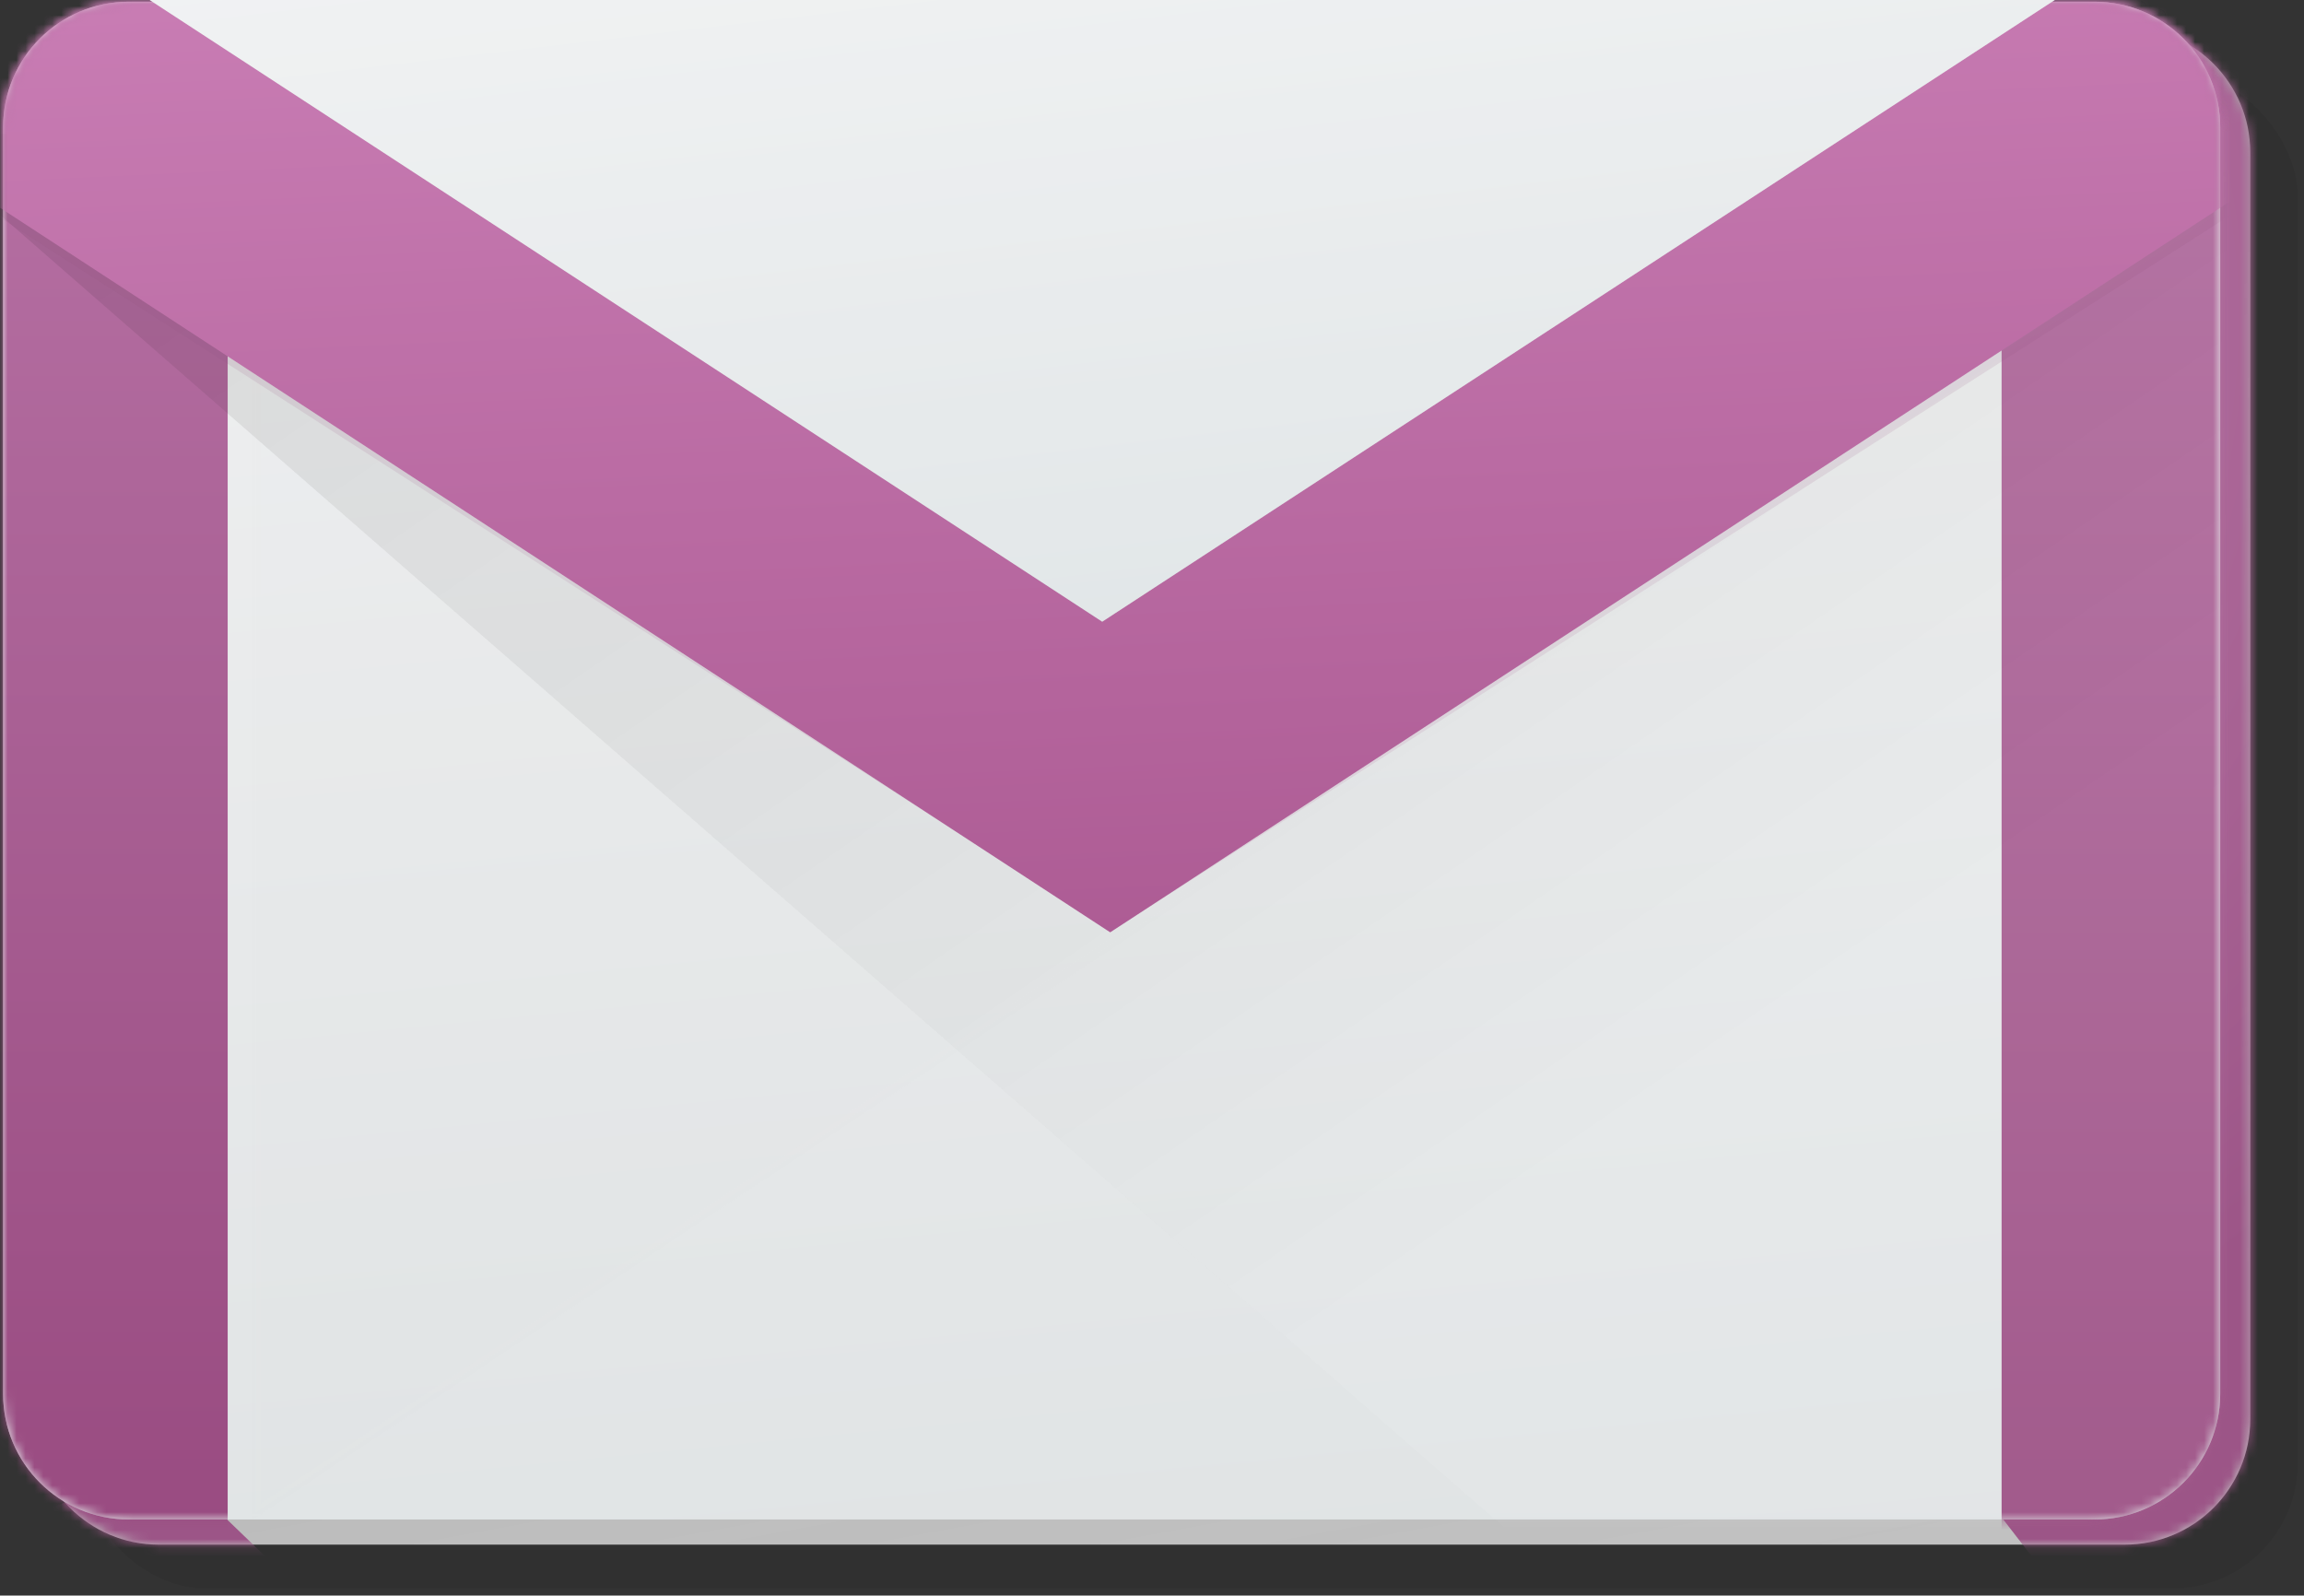 <?xml version="1.0" encoding="UTF-8" standalone="no"?>
<svg width="257px" height="178px" viewBox="0 0 257 178" version="1.1" xmlns="http://www.w3.org/2000/svg" xmlns:xlink="http://www.w3.org/1999/xlink">
    <rect x="0" y="0" width="257" height="178" fill="#333333" stroke="none"/>
    <defs>
        <rect id="nanapath-1" x="8.653" y="7.699" width="247.306" height="169.314" rx="14"></rect>
        <linearGradient x1="14.13%" y1="-12.292%" x2="57.231%" y2="145.612%" id="naGradient">
            <stop stop-color="#FFFFFF" stop-opacity="0.5" offset="0%"></stop>
            <stop stop-color="#C7C7C7" offset="100%"></stop>
        </linearGradient>
        <path id="nanapath-4" d="M3.353,16.809 C3.353,9.078 9.621,2.81 17.358,2.81 L236.654,2.81 C244.388,2.81 250.659,9.087 250.659,16.809 L250.659,158.124 C250.659,165.856 244.391,172.124 236.654,172.124 L17.358,172.124 C9.623,172.124 3.353,165.847 3.353,158.124 L3.353,16.809 L3.353,16.809 Z"></path>
        <radialGradient cx="43.524%" cy="20.303%" fx="43.524%" fy="20.303%" r="67.601%" id="radialGradient-6">
            <stop stop-color="#CC8EBC" offset="0%"></stop>
            <stop stop-color="#9C5587" offset="100%"></stop>
        </radialGradient>
        <linearGradient x1="50%" y1="0%" x2="77.063%" y2="187.221%" id="linearGradient-7">
            <stop stop-color="#EFF0F1" offset="0%"></stop>
            <stop stop-color="#A8B8BD" offset="100%"></stop>
        </linearGradient>
        <path id="nanapath-8" d="M2.27373675e-13,14 C2.27373675e-13,6.268 6.268,-9.09494702e-13 14.005,-9.09494702e-13 L233.301,-9.09494702e-13 C241.036,-9.09494702e-13 247.306,6.277 247.306,14 L247.306,155.315 C247.306,163.047 241.038,169.314 233.301,169.314 L14.005,169.314 C6.27,169.314 2.27373675e-13,163.037 2.27373675e-13,155.315 L2.27373675e-13,14 L2.27373675e-13,14 Z"></path>
        <linearGradient x1="50%" y1="0%" x2="50%" y2="100%" id="linearGradient-10">
            <stop stop-color="#B873A6" offset="0%"></stop>
            <stop stop-color="#94457B" offset="100%"></stop>
        </linearGradient>
        <linearGradient x1="11.648%" y1="17.613%" x2="36.932%" y2="76.848%" id="linearGradient-11">
            <stop stop-color="#D5DCDE" offset="0%"></stop>
            <stop stop-color="#D4DBDD" offset="14.889%"></stop>
            <stop stop-color="#BAC0C1" offset="100%"></stop>
        </linearGradient>
        <linearGradient x1="21.432%" y1="-7.219%" x2="90.131%" y2="50%" id="linearGradient-12">
            <stop stop-color="#000000" stop-opacity="0.096" offset="0%"></stop>
            <stop stop-color="#FFFFFF" stop-opacity="0.096" offset="100%"></stop>
        </linearGradient>
        <radialGradient cx="46.871%" cy="99.091%" fx="46.871%" fy="99.091%" r="68.561%" id="radialGradient-13">
            <stop stop-color="#B06098" offset="0%"></stop>
            <stop stop-color="#8C4D79" offset="100%"></stop>
        </radialGradient>
        <linearGradient x1="35.912%" y1="-21.841%" x2="54.678%" y2="153.13%" id="linearGradient-14">
            <stop stop-color="#CE83BA" offset="0%"></stop>
            <stop stop-color="#9F4B84" offset="100%"></stop>
        </linearGradient>
        <path id="nanapath-15" d="M-2.331,21.684 L123.489,103.814 L249.309,21.684 L249.309,-2.765 L-2.331,-2.765 L-2.331,21.684 Z"></path>
        <linearGradient x1="50%" y1="0%" x2="113.21%" y2="229.303%" id="linearGradient-16">
            <stop stop-color="#EFF0F1" offset="0%"></stop>
            <stop stop-color="#A8B8BD" offset="100%"></stop>
        </linearGradient>
        <path id="nanapath-17" d="M-3.221,-12.969 L122.6,69.161 L248.42,-12.969 L248.42,-37.418 L-3.221,-37.418 L-3.221,-12.969 Z"></path>
    </defs>
    <g id="Page-1" stroke="none" stroke-width="1" fill="none" fill-rule="evenodd">
        <g id="Artboard-6" transform="translate(-611, -1186)">
            <g id="envelope" transform="translate(611.347, 1186.196)">
                <mask id="namask-2" fill="white">
                    <use xlink:href="#nanapath-1"></use>
                </mask>
                <g id="Mask">
                    <use fill="none" xlink:href="#nanapath-1"></use>
                    <use fill-opacity="0.06" fill="#000000" fill-rule="evenodd" xlink:href="#nanapath-1"></use>
                </g>
                <mask id="namask-5" fill="white">
                    <use xlink:href="#nanapath-4"></use>
                </mask>
                <g id="Mask">
                    <use fill="none" xlink:href="#nanapath-4"></use>
                    <use fill="url(#naGradient)" fill-rule="evenodd" xlink:href="#nanapath-4"></use>
                    <use fill="none" xlink:href="#nanapath-4"></use>
                </g>
                <path d="M37.455,181.343 L29.858,190.666 L38.201,194.564 L231.506,180.194 L223.023,169.205 L199.36,-6.9 L272.515,-10.136 C272.515,-10.136 262.529,31.989 262.529,41.083 C262.529,50.176 267.831,155.567 267.831,155.567 C267.831,155.567 233.691,197.642 229.928,197.642 C226.164,197.642 137.583,197.18 137.583,197.18 C137.583,197.18 -16.027,210.418 -16.027,210.418 L-15.709,176.53 C-15.709,176.53 18.24,162.824 18.24,162.824 C18.24,162.824 37.455,181.343 37.455,181.343 Z" id="Path-3196" fill="url(#radialGradient-6)" mask="url(#namask-5)"></path>
                <mask id="namask-9" fill="white">
                    <use xlink:href="#nanapath-8"></use>
                </mask>
                <g id="Mask">
                    <use fill="url(#linearGradient-7)" xlink:href="#nanapath-8"></use>
                    <use fill-opacity="0.596" fill="#F0F0F0" xlink:href="#nanapath-8"></use>
                </g>
                <path d="M-5.18,-5.333 L25.05,-5.333 L25.05,199.978 L-5.18,199.978 L-5.18,-5.333 L-5.18,-5.333 Z M222.922,-5.333 L253.153,-5.333 L253.153,199.978 L222.922,199.978 L222.922,-5.333 L222.922,-5.333 Z" id="Rectangle-230" fill="url(#linearGradient-10)" mask="url(#namask-9)"></path>
                <path d="M252.046,19.711 L28.219,168.51 L28.219,9.564 L252.046,19.711 Z" id="Path-3194" stroke="#C5C5C5" opacity="0.107" fill="url(#linearGradient-11)" mask="url(#namask-9)"></path>
                <path d="M-6.756,18.175 L169.973,172.412 L268.533,170.497 L254.306,13.174 L121.281,14.003 L-3.929,14.783 L-6.756,18.175 Z" id="Path-3193" opacity="0.932" fill="url(#linearGradient-12)" mask="url(#namask-9)"></path>
                <path d="M-8.465,18.873 L123.599,103.703 L289.74,-2.624 L-24.255,-18.222 L-8.465,18.873 Z" id="Path-3201" opacity="0.355" fill="url(#radialGradient-13)" mask="url(#namask-9)"></path>
                <g id="Path-3193">
                    <use fill="url(#linearGradient-14)" fill-rule="evenodd" mask="url(#namask-9)" xlink:href="#nanapath-15"></use>
                    <use fill="none" xlink:href="#nanapath-15"></use>
                </g>
                <g id="Path-3193">
                    <use fill="url(#linearGradient-14)" mask="url(#namask-9)" xlink:href="#nanapath-17"></use>
                    <use fill="url(#linearGradient-16)" xlink:href="#nanapath-17"></use>
                    <use fill-opacity="0.35" fill="#FFFFFF" xlink:href="#nanapath-17"></use>
                </g>
            </g>
        </g>
    </g>
</svg>
